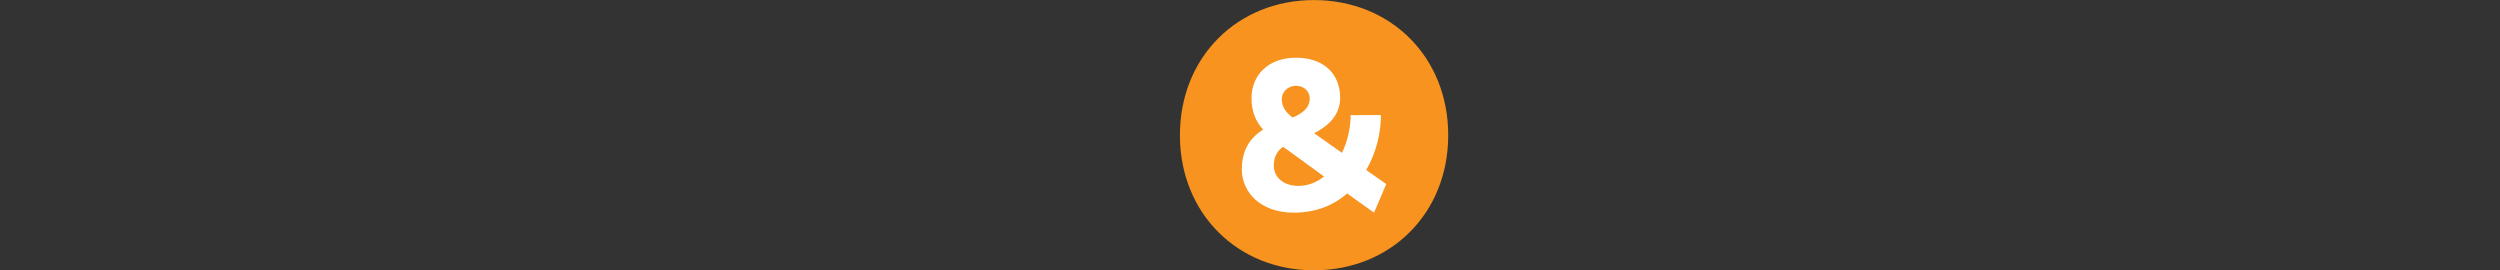 <?xml version="1.0" encoding="utf-8"?>
<!-- Generator: Adobe Illustrator 27.1.1, SVG Export Plug-In . SVG Version: 6.00 Build 0)  -->
<svg version="1.1" id="Layer_1" xmlns="http://www.w3.org/2000/svg" xmlns:xlink="http://www.w3.org/1999/xlink" x="0px" y="0px"
	 viewBox="0 0 412.04 44.55" style="enable-background:new 0 0 412.04 44.55;" xml:space="preserve">
<rect x="0" y="0" width="412.04" height="44.55" fill="#333333" stroke="none"/>
<style type="text/css">
	.st0{fill:none;}
	.st1{fill:#F7931E;}
	.st2{fill:#FFFFFF;}
</style>
<path class="st0" d="M9.34,43.4H0V1.16h17.53c8.32,0,14.78,5.25,14.78,13.82c0,8.58-6.46,13.82-14.78,13.82H9.34V43.4z M16.45,20.74
	c4.1,0,6.14-2.05,6.14-5.76c0-3.65-2.05-5.7-6.14-5.7h-7.1v11.46H16.45z M36.4,43.4V1.16h9.34V43.4C45.74,43.4,36.4,43.4,36.4,43.4z
	 M74.21,21.96L88.16,43.4H77.4l-8.77-14.72L59.67,43.4h-10.3l13.89-21.44L50.01,1.16h10.62l8.26,14.08l8.38-14.08h10.3L74.21,21.96z
	 M119.91,43.4H91.75V1.16h27.84v8.13H101.1v8h16.19v8.06H101.1v9.92h18.81C119.91,35.27,119.91,43.4,119.91,43.4z M135.39,1.16
	v34.11h15.93v8.13h-25.28V1.16H135.39z M181.1,11.27c-1.92-1.34-6.08-2.94-10.3-2.94c-4.42,0-6.85,1.47-6.85,3.9
	c0,2.62,1.73,3.65,7.04,4.8c7.87,1.66,13.82,4.35,13.82,13.5c0,8.13-5.7,14.02-16.9,14.02c-6.4,0-11.39-2.18-13.57-3.65l1.47-8.58
	c2.37,1.79,6.98,3.9,12.03,3.9c4.86,0,7.68-1.79,7.68-4.99c0-3.39-2.24-4.61-8.51-6.21c-7.1-1.66-12.35-4.22-12.35-12.29
	c0-7.23,5.7-12.73,15.55-12.73c6.66,0,10.82,2.05,12.42,3.26L181.1,11.27z"/>
<path class="st0" d="M256.34,43.4H247V1.16h17.53c8.32,0,14.78,5.25,14.78,13.82s-6.46,13.82-14.78,13.82h-8.19V43.4z M263.45,20.74
	c4.1,0,6.14-2.05,6.14-5.76c0-3.65-2.05-5.7-6.14-5.7h-7.1v11.46H263.45z M292.64,43.4h-9.34V1.16h17.85
	c8.13,0,14.46,5.18,14.46,13.57c0,6.21-3.52,10.69-8.64,12.61l12.35,16.06h-11.01l-11.2-15.1h-4.48v15.1H292.64z M300.06,20.17
	c3.84,0,5.82-1.98,5.82-5.44c0-3.52-1.98-5.44-5.82-5.44h-7.42v10.88H300.06z M322.94,43.4V1.16h9.34V43.4
	C332.28,43.4,322.94,43.4,322.94,43.4z M367.39,27.27V1.16h9.22V43.4h-7.87l-19.77-26.11V43.4h-9.22V1.16h7.87L367.39,27.27z
	 M391.62,43.4V9.29h-11.13V1.16h31.55v8.13h-11.07V43.4H391.62z"/>
<g>
	<path class="st1" d="M216.55,0.01c12.61,0,22.14,9.34,22.14,22.27s-9.54,22.27-22.14,22.27c-12.54,0-22.08-9.34-22.08-22.27
		S204.01,0.01,216.55,0.01z"/>
	<g>
		<path class="st2" d="M227.6,18.97c0,2.91-0.77,6.22-2.43,9.05l3.31,2.32l-2.02,4.71l-4.42-3.16c-2.21,1.91-5.11,3.16-8.79,3.16
			c-5.41,0-8.57-3.27-8.57-7.14c0-3.05,1.21-5.11,3.5-6.55c-1.18-1.33-1.91-2.91-1.91-5.19c0-3.75,2.72-6.66,7.32-6.66
			c4.64,0,7.29,2.72,7.29,6.59c0,2.94-2.02,4.71-4.3,5.85l4.6,3.24c0.96-1.99,1.43-4.23,1.43-6.22H227.6z M218.22,29.09l-5.96-4.34
			c-0.26-0.18-0.55-0.37-0.81-0.55c-0.96,0.7-1.51,1.66-1.51,3.09c0,2.02,1.73,3.35,4.05,3.35
			C215.61,30.63,217.04,30.04,218.22,29.09z M213.03,19.37c1.73-0.7,2.83-1.66,2.83-3.13c0-1.25-0.99-2.1-2.28-2.1
			c-1.25,0-2.32,0.96-2.32,2.17C211.27,17.68,211.93,18.49,213.03,19.37z"/>
	</g>
</g>
</svg>
